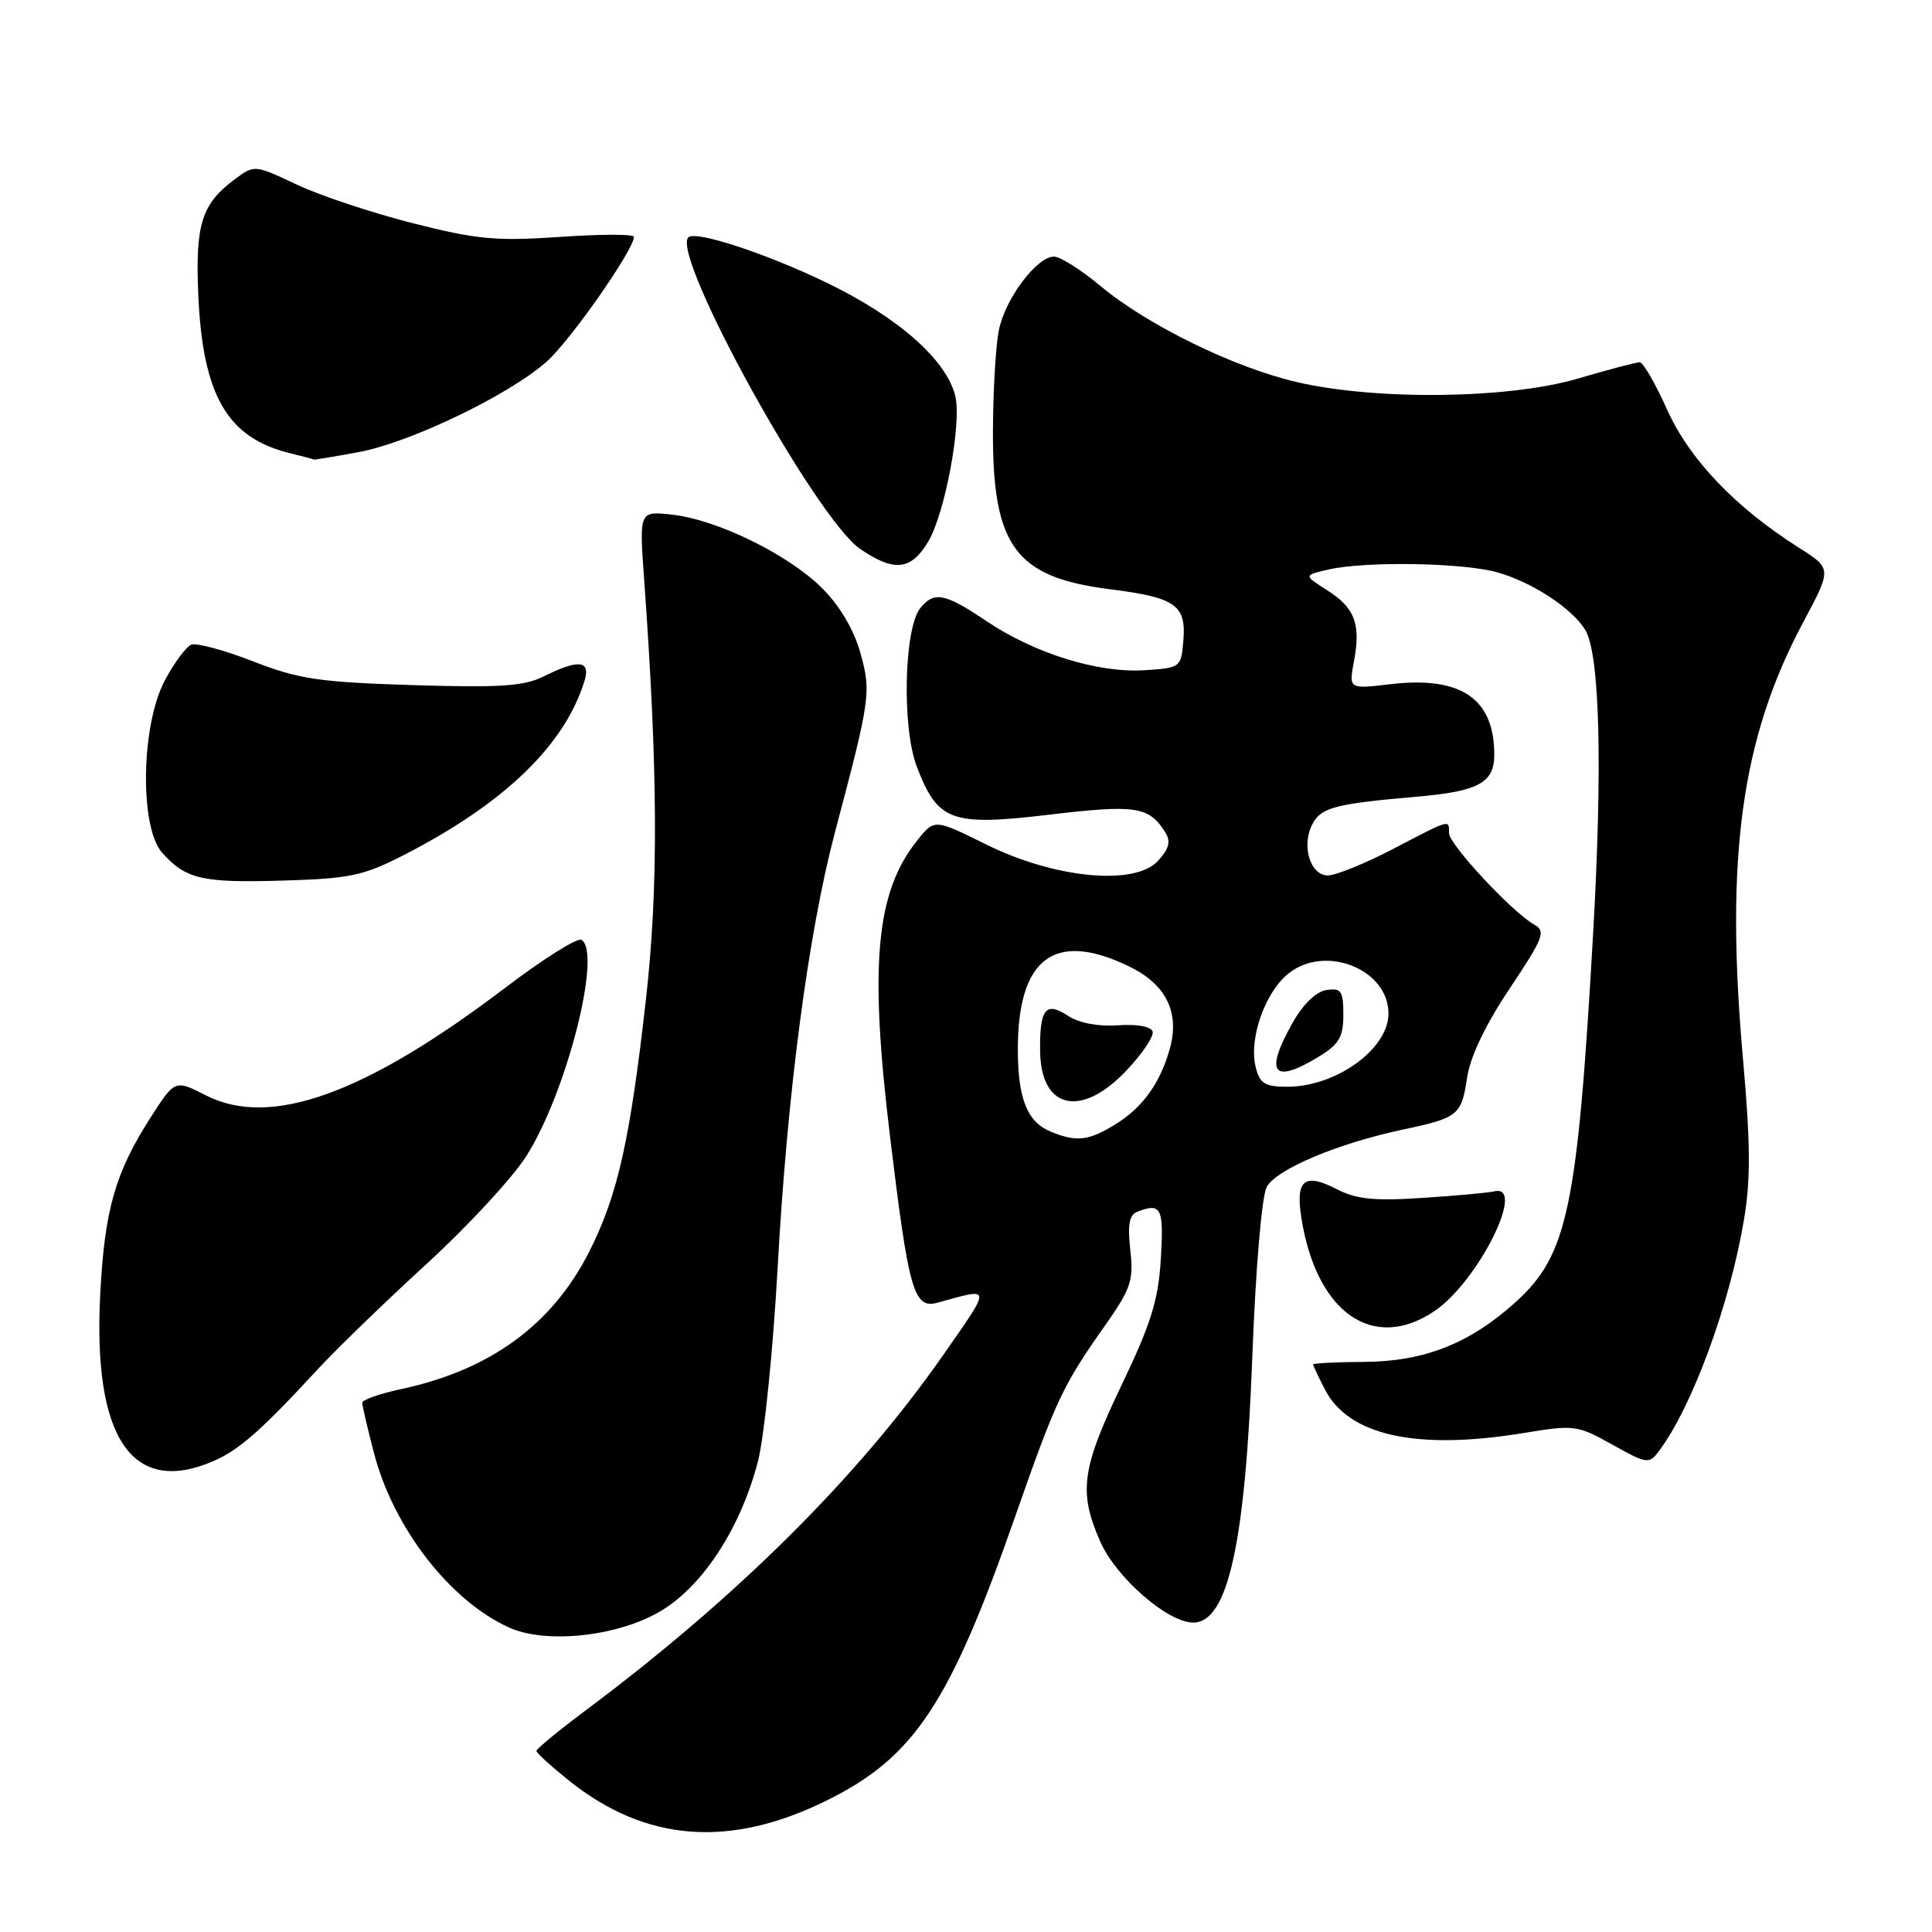 <?xml version="1.0" encoding="UTF-8" standalone="no"?>
<!DOCTYPE svg PUBLIC "-//W3C//DTD SVG 1.1//EN" "http://www.w3.org/Graphics/SVG/1.1/DTD/svg11.dtd" >
<svg xmlns="http://www.w3.org/2000/svg" xmlns:xlink="http://www.w3.org/1999/xlink" version="1.1" viewBox="0 0 256 256">
 <g >
 <path fill="currentColor"
d=" M 109.55 238.57 C 121.14 232.85 125.84 225.76 134.50 200.99 C 139.89 185.58 140.80 183.62 146.29 175.83 C 149.87 170.74 150.23 169.70 149.77 165.64 C 149.39 162.26 149.63 160.97 150.71 160.56 C 153.88 159.34 154.22 160.02 153.82 166.75 C 153.49 172.26 152.54 175.34 148.63 183.50 C 143.30 194.64 142.88 197.69 145.81 204.31 C 147.92 209.07 154.74 215.00 158.11 215.00 C 162.68 215.00 165.00 204.60 165.93 179.95 C 166.38 168.03 167.19 158.51 167.85 157.28 C 169.11 154.93 177.32 151.48 186.00 149.65 C 193.23 148.12 193.66 147.77 194.41 142.73 C 194.82 140.00 196.87 135.71 200.05 130.97 C 204.56 124.21 204.87 123.40 203.27 122.50 C 200.35 120.85 192.00 111.88 192.00 110.39 C 192.00 108.56 192.28 108.48 184.57 112.50 C 180.88 114.42 177.00 116.00 175.95 116.00 C 173.58 116.00 172.40 111.99 173.93 109.14 C 175.07 106.99 177.01 106.49 187.80 105.56 C 195.90 104.86 198.00 103.72 198.00 100.01 C 198.00 92.55 193.59 89.56 184.23 90.66 C 178.72 91.31 178.72 91.31 179.41 87.61 C 180.34 82.68 179.52 80.52 175.81 78.18 C 172.72 76.22 172.72 76.22 176.11 75.45 C 180.98 74.35 193.84 74.56 198.37 75.83 C 202.94 77.10 208.23 80.55 210.02 83.41 C 211.98 86.54 212.37 101.36 211.09 123.82 C 209.01 160.18 207.72 166.31 200.81 172.55 C 194.75 178.03 188.72 180.41 180.75 180.46 C 177.04 180.48 174.00 180.63 174.00 180.80 C 174.00 180.96 174.70 182.46 175.57 184.13 C 178.73 190.25 187.77 192.21 201.97 189.87 C 208.59 188.78 209.00 188.83 213.64 191.42 C 218.22 193.98 218.51 194.02 219.80 192.30 C 224.21 186.44 229.17 172.96 231.08 161.65 C 231.98 156.36 231.95 151.55 230.97 140.50 C 228.56 113.54 230.72 97.83 238.95 82.42 C 242.73 75.34 242.73 75.34 238.39 72.59 C 229.96 67.26 223.86 60.87 220.90 54.28 C 219.35 50.83 217.72 48.00 217.27 48.00 C 216.83 48.00 213.09 48.98 208.98 50.19 C 199.79 52.87 182.24 53.07 171.76 50.61 C 163.43 48.66 152.03 43.07 145.82 37.90 C 143.25 35.75 140.47 34.00 139.66 34.00 C 137.38 34.00 133.16 39.63 132.35 43.78 C 131.94 45.83 131.59 51.77 131.57 57.00 C 131.50 72.40 134.53 76.50 147.09 78.08 C 155.77 79.17 157.20 80.17 156.80 84.91 C 156.50 88.45 156.43 88.50 151.64 88.81 C 145.50 89.20 137.06 86.58 130.71 82.30 C 125.21 78.60 123.81 78.32 121.97 80.54 C 119.79 83.16 119.48 96.34 121.47 101.55 C 124.26 108.86 126.02 109.50 139.11 107.94 C 150.48 106.59 152.25 106.86 154.39 110.26 C 155.16 111.48 154.93 112.43 153.46 114.05 C 150.42 117.42 139.77 116.41 130.66 111.89 C 123.82 108.50 123.82 108.50 121.54 111.36 C 116.05 118.22 115.17 127.79 117.93 150.56 C 120.43 171.25 121.08 173.49 124.28 172.60 C 131.49 170.60 131.46 170.26 124.92 179.63 C 113.72 195.67 97.71 211.59 77.78 226.50 C 74.10 229.25 71.09 231.72 71.08 232.00 C 71.08 232.28 73.06 234.07 75.47 236.00 C 85.62 244.08 96.72 244.91 109.55 238.57 Z  M 87.77 213.34 C 93.29 209.93 98.18 202.32 100.43 193.65 C 101.26 190.43 102.43 178.95 103.03 168.15 C 104.31 144.83 107.10 123.64 110.65 110.23 C 115.34 92.53 115.46 91.71 113.99 86.46 C 113.14 83.44 111.27 80.27 108.96 77.96 C 104.50 73.50 95.10 68.88 89.10 68.20 C 84.70 67.71 84.70 67.71 85.34 76.60 C 87.19 102.24 87.26 117.66 85.58 132.50 C 83.48 151.12 81.84 158.38 78.10 165.81 C 73.19 175.52 65.00 181.52 53.16 184.06 C 50.32 184.67 48.00 185.48 48.00 185.87 C 48.00 186.26 48.70 189.26 49.55 192.53 C 52.13 202.43 59.58 212.07 67.42 215.64 C 72.40 217.92 82.15 216.81 87.77 213.34 Z  M 28.28 193.60 C 31.68 192.13 34.59 189.57 42.08 181.46 C 44.60 178.73 51.09 172.45 56.50 167.50 C 61.91 162.55 67.85 156.14 69.70 153.25 C 75.03 144.93 79.81 126.23 77.05 124.53 C 76.52 124.20 71.92 127.10 66.83 130.97 C 48.34 145.00 35.81 149.50 27.28 145.14 C 23.18 143.05 23.18 143.05 19.96 148.07 C 15.26 155.39 13.86 160.30 13.28 171.50 C 12.29 190.57 17.52 198.27 28.28 193.60 Z  M 190.07 173.73 C 195.84 169.84 202.34 156.83 198.00 157.86 C 197.18 158.05 192.88 158.45 188.45 158.73 C 182.12 159.15 179.71 158.90 177.17 157.59 C 172.84 155.35 171.64 156.31 172.44 161.38 C 174.42 173.95 181.94 179.21 190.07 173.73 Z  M 53.58 113.26 C 66.81 106.47 74.82 98.75 77.44 90.25 C 78.29 87.50 76.69 87.31 72.08 89.61 C 69.43 90.93 66.34 91.14 54.68 90.78 C 42.29 90.39 39.62 90.00 33.55 87.64 C 29.73 86.15 26.04 85.16 25.35 85.42 C 24.66 85.69 23.07 87.84 21.82 90.20 C 18.67 96.17 18.48 109.65 21.50 113.01 C 24.64 116.51 26.81 117.00 37.50 116.68 C 46.41 116.42 48.16 116.04 53.58 113.26 Z  M 122.95 71.84 C 125.21 68.13 127.47 56.00 126.57 52.43 C 125.37 47.65 119.00 42.04 109.58 37.48 C 101.51 33.58 92.16 30.51 91.21 31.45 C 88.85 33.82 108.11 68.74 113.99 72.75 C 118.48 75.80 120.68 75.58 122.95 71.84 Z  M 47.51 59.91 C 54.32 58.65 67.33 52.41 72.39 47.96 C 75.51 45.22 84.00 33.10 84.00 31.38 C 84.00 31.01 79.61 31.02 74.24 31.39 C 65.74 31.97 63.23 31.74 54.67 29.57 C 49.28 28.20 42.36 25.90 39.30 24.45 C 33.73 21.82 33.72 21.82 31.11 23.75 C 26.73 27.01 25.87 29.70 26.27 39.00 C 26.85 52.42 30.11 58.05 38.50 60.07 C 40.15 60.47 41.53 60.84 41.57 60.90 C 41.60 60.95 44.28 60.51 47.51 59.91 Z  M 139.32 149.99 C 136.14 148.72 134.90 145.69 134.87 139.22 C 134.82 126.95 139.70 123.25 149.60 128.05 C 154.56 130.45 156.38 134.19 154.97 139.09 C 153.67 143.64 151.34 146.82 147.70 149.04 C 144.22 151.16 142.66 151.34 139.32 149.99 Z  M 149.21 141.90 C 151.35 139.65 152.93 137.30 152.73 136.68 C 152.50 136.01 150.63 135.67 148.12 135.86 C 145.50 136.04 142.98 135.56 141.50 134.59 C 138.54 132.65 137.75 133.68 137.82 139.31 C 137.93 146.97 143.24 148.18 149.21 141.90 Z  M 166.39 141.41 C 165.44 137.64 167.63 131.44 170.77 128.96 C 175.71 125.08 184.04 128.49 183.98 134.36 C 183.93 139.03 177.01 144.00 170.57 144.00 C 167.60 144.00 166.93 143.58 166.39 141.41 Z  M 174.75 140.01 C 177.44 138.37 178.00 137.42 178.00 134.45 C 178.00 131.31 177.72 130.90 175.78 131.18 C 174.41 131.38 172.68 133.04 171.29 135.50 C 167.50 142.21 168.66 143.73 174.75 140.01 Z "/>
</g>
</svg>